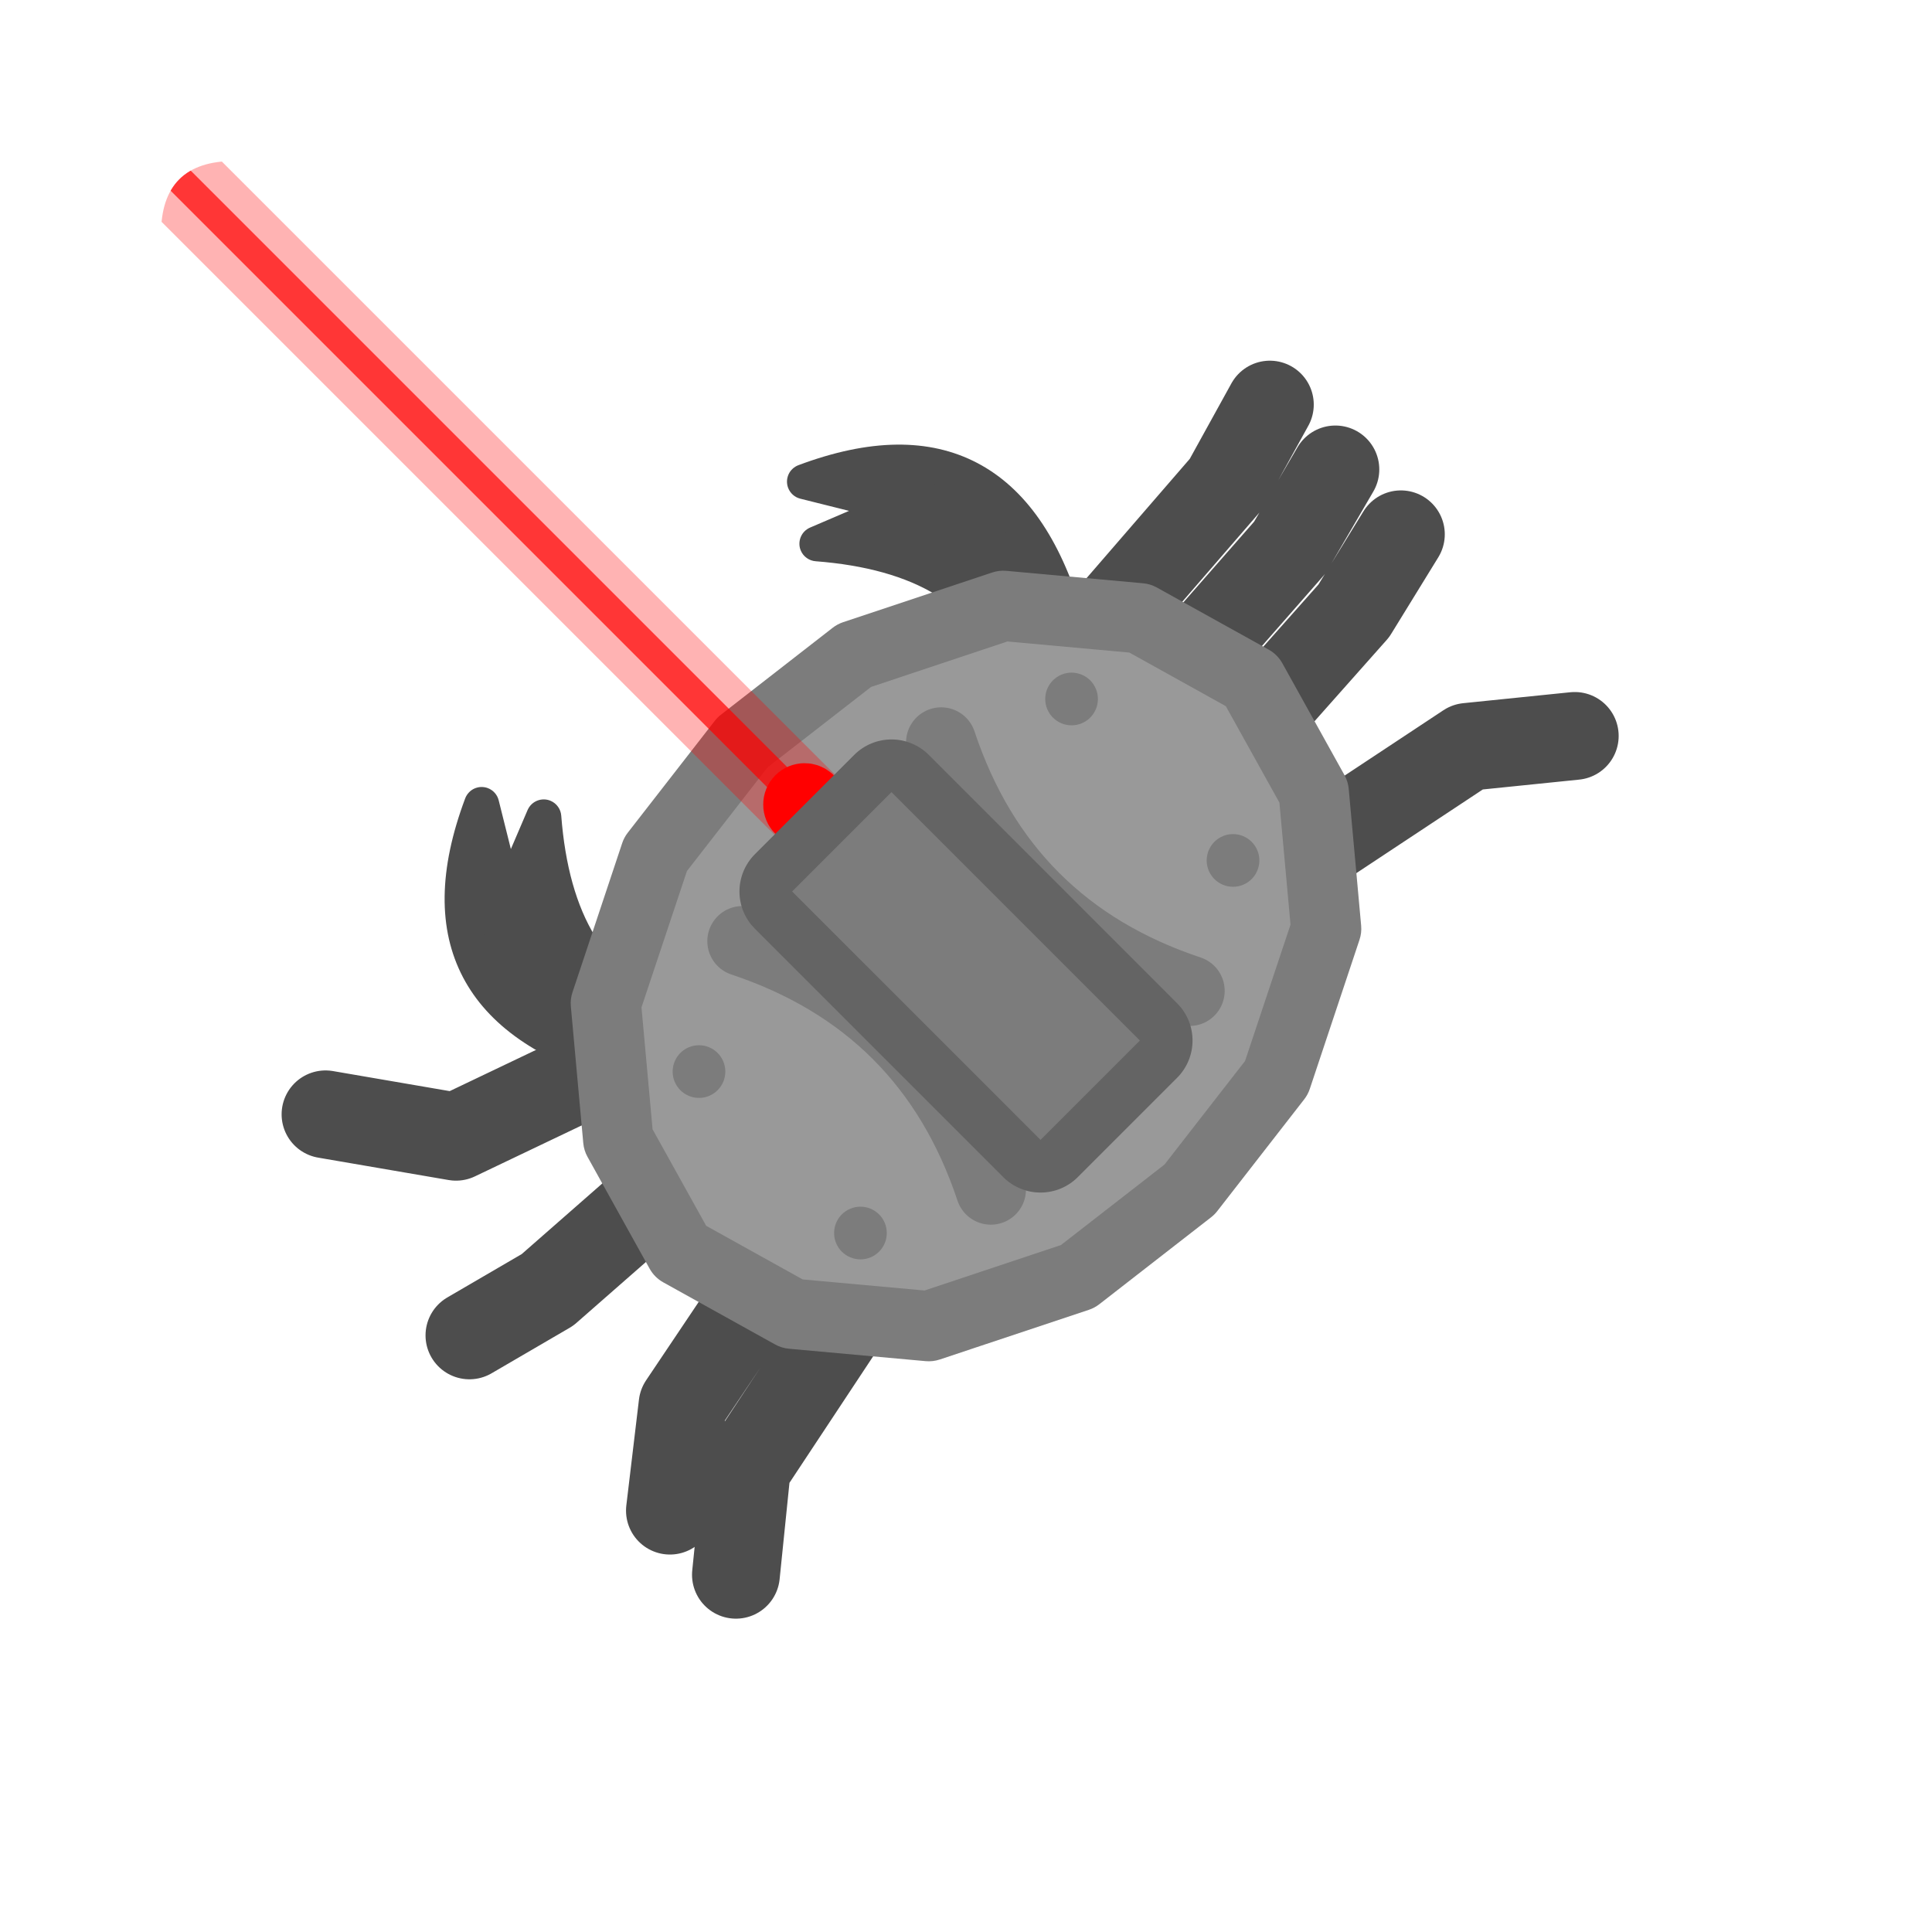 <svg xmlns="http://www.w3.org/2000/svg" width="110" height="110"><clipPath id="a"><path d="M13.333 9.167h83.334q4.166 0 4.166 4.166v83.334q0 4.166-4.166 4.166H13.333q-4.166 0-4.166-4.166V13.333q0-4.166 4.166-4.166"/></clipPath><g clip-path="url(#a)"><path fill="none" stroke="#4d4d4d" stroke-linecap="round" stroke-linejoin="round" stroke-width="5" d="M53.232 67.374 42.524 83.56l-.623 6.1m7.796-25.821L38.862 79.982l-.719 6.027m8.018-25.706-14.99 13.138-4.443 2.59m15.898-19.263-16.662 7.954-7.43-1.276m48.84-10.214L83.56 42.524l6.1-.623m-25.821 7.796 13.24-14.917 2.681-4.358M60.303 46.161l13.138-14.99 2.59-4.443M56.768 42.626l13.034-15.063 2.498-4.527"/><path fill="#4d4d4d" d="M35.201 60.657q-12.02-3.536-7.778-14.85l1.414 5.658 2.121-4.95q.707 9.192 7.071 11.313z"/><path fill="#4d4d4d" d="M34.919 61.616q-6.417-1.887-8.559-5.975-2.152-4.109.126-10.184.035-.093.087-.176.052-.084.12-.156.066-.072.146-.13.08-.057.17-.098.09-.04.186-.063.095-.022.194-.026.098-.003.196.013.097.016.189.05.114.043.214.112.1.068.181.159.08.09.138.198.056.107.086.225l1.414 5.657-.97.243-.92-.394 2.122-4.95q.039-.09.095-.172.055-.081.126-.15.07-.069.153-.122.083-.054.174-.09.091-.037.188-.055t.196-.017.194.021.187.06q.126.054.233.14.107.085.186.197.08.111.127.24.047.128.057.265.657 8.53 6.39 10.442.094.03.18.08.085.048.16.113.074.065.134.142.06.078.105.166.044.088.07.183t.033.194-.005.196-.044.19q-.075.225-.241.392l-2.829 2.828q-.095.095-.212.162t-.248.1-.265.03-.264-.04m.564-1.918-.282.959-.707-.707 2.828-2.829.707.707-.316.95q-6.994-2.332-7.752-12.187l.997-.076.92.394-2.122 4.95q-.045.106-.114.199t-.157.168-.19.128-.215.08q-.096.025-.194.03-.099.004-.196-.01-.098-.015-.19-.048-.093-.033-.177-.084-.085-.05-.158-.117-.073-.066-.131-.145-.06-.08-.101-.168-.042-.09-.066-.185l-1.414-5.657.97-.242.936.35q-1.964 5.239-.227 8.555 1.748 3.336 7.351 4.985m25.174-24.497q-3.536-12.02-14.85-7.778l5.658 1.414-4.95 2.121q9.192.707 11.313 7.071z"/><path fill="#4d4d4d" d="M61.616 34.919q-1.887-6.417-5.975-8.559-4.109-2.152-10.184.126-.093.035-.176.087-.084.052-.156.12-.072.066-.13.146-.057.08-.098.17-.04.09-.063.186-.022.095-.026.194-.003.098.013.196.016.097.05.189.043.114.112.214.068.1.159.181.09.08.198.138.107.056.225.086l5.657 1.414.243-.97-.394-.92-4.95 2.122q-.09.039-.172.095-.081.055-.15.126-.069.07-.122.153-.054.083-.09.174-.037.091-.055.188t-.017.196.021.194.06.187q.054.126.14.233.085.107.197.186.111.08.24.127.128.047.265.057 8.53.657 10.442 6.39.03.094.08.18.048.085.113.16.065.074.142.134.078.06.166.105.088.044.183.07t.194.033.196-.005.19-.044q.225-.075.392-.241l2.828-2.829q.095-.095.162-.212t.1-.248.03-.265-.04-.264m-1.918.564.959-.282-.707-.707-2.829 2.828.707.707.95-.316q-2.332-6.994-12.187-7.752l-.076.997.394.92 4.95-2.122q.106-.045.199-.114t.168-.157.128-.19.08-.215q.025-.096.03-.194.004-.099-.01-.196-.015-.098-.048-.19-.033-.093-.084-.177-.05-.085-.117-.158-.066-.073-.145-.131-.08-.06-.168-.101-.09-.042-.185-.066l-5.657-1.414-.242.97.35.936q5.239-1.964 8.555-.227 3.336 1.748 4.985 7.351"/><path fill="#999" d="M38.737 71.263 35.2 64.9l-.707-7.778 2.828-8.485 4.95-6.364 6.364-4.95 8.485-2.828 7.778.707 6.364 3.536L74.8 45.1l.707 7.778-2.828 8.485-4.95 6.364-6.364 4.95-8.485 2.828-7.78-.705z"/><path fill="#7c7c7c" d="m36.988 72.235-3.535-6.364q-.206-.37-.244-.79l-.707-7.779q-.038-.416.095-.813l2.828-8.485q.108-.325.319-.596l4.95-6.364q.153-.197.35-.35l6.364-4.95q.27-.21.596-.32l8.485-2.827q.397-.133.813-.095l7.779.707q.42.038.79.244l6.364 3.535q.245.136.443.334t.334.443l3.535 6.364q.206.37.244.79l.707 7.779q.038.416-.095.813l-2.828 8.485q-.108.325-.319.596l-4.95 6.364q-.153.197-.35.35l-6.364 4.95q-.27.21-.596.32l-8.485 2.827q-.397.133-.813.095l-7.779-.707q-.42-.038-.79-.244l-6.364-3.535q-.245-.136-.443-.334t-.334-.443m3.497-1.943-1.748.971.97-1.748 6.365 3.536-.971 1.748.18-1.992 7.779.707-.181 1.992-.633-1.897 8.485-2.829.633 1.898-1.228-1.58L66.5 66.15l1.228 1.579-1.579-1.228 4.95-6.364 1.579 1.228-1.898-.633 2.829-8.485 1.897.633-1.992.18-.707-7.777L74.8 45.1l-1.748.97-3.536-6.363 1.748-.971-.97 1.748-6.365-3.536.971-1.748-.18 1.992-7.779-.707.181-1.992.633 1.897-8.485 2.829-.633-1.898 1.228 1.58L43.5 43.85l-1.228-1.579 1.579 1.228-4.95 6.364-1.579-1.228 1.898.633-2.829 8.485-1.897-.633 1.992-.18.707 7.777-1.992.181 1.748-.97z"/><path fill="#7c7c7c" d="M47.929 69.142q.052-.052.109-.099.057-.046.118-.087.062-.041.126-.076.065-.035.134-.063.068-.028.138-.05.07-.021.143-.035t.146-.022.147-.007q.073 0 .147.007.073.007.145.022t.143.035.139.05.133.063.126.076q.061.04.118.087t.11.1.098.108.088.118q.04.062.075.127t.063.133q.029.068.05.138t.036.143q.014.072.021.146.008.073.008.147 0 .073-.008.147-.007.073-.021.145-.015.073-.036.143t-.05.139-.063.133-.075.126-.088.118-.099.11-.109.098-.118.088q-.061.04-.126.076-.065.034-.133.063t-.139.05-.143.035-.145.022q-.074.007-.147.007-.074 0-.147-.007-.074-.008-.146-.022t-.143-.036-.138-.05q-.069-.028-.133-.062-.065-.035-.127-.076-.061-.04-.118-.088-.057-.046-.11-.099-.051-.052-.098-.109t-.088-.118-.075-.126-.063-.133-.05-.139q-.021-.07-.036-.143t-.021-.145-.007-.147.007-.147q.007-.074.021-.146t.036-.143q.022-.07.05-.138t.063-.133q.034-.065.075-.127.041-.06.088-.118t.099-.109m-9.192-9.192q.052-.052.109-.1.057-.046.118-.087t.126-.075.133-.063.139-.05.143-.036q.072-.014.145-.021.074-.008.147-.008.074 0 .147.008.074.007.146.021t.143.036.138.05.133.063q.065.034.127.075.06.041.118.088t.109.099.099.109q.046.057.087.118t.076.126.063.133.05.139.035.143.022.145.007.147-.007.147-.022.146-.035.143-.05.138-.063.134q-.035.064-.076.126-.04.061-.087.118t-.1.11-.108.098-.118.088q-.062.04-.127.075t-.133.063-.138.05-.143.036-.146.021-.147.007-.147-.007-.145-.021-.143-.036-.139-.05-.133-.063q-.065-.034-.126-.075t-.118-.088-.11-.099-.098-.109-.088-.118-.076-.127-.063-.133-.05-.138-.035-.143-.022-.146-.007-.147.007-.147q.008-.073.022-.145t.036-.143q.021-.07.05-.139.028-.068.062-.133.035-.065.076-.126t.088-.118.099-.11m30.405-12.02q.052-.052.11-.099.056-.047.117-.088t.127-.075.133-.063q.068-.028.138-.05.07-.021.143-.036t.146-.021.147-.007.147.007.145.021q.073.015.143.036.07.022.139.05.068.028.133.063.065.034.126.075t.118.088.11.099.098.109.088.118.076.127.063.133.05.138.035.143q.014.072.022.146.007.073.007.147 0 .073-.007.147-.008.073-.022.145t-.036.143-.05.139-.062.133q-.035.065-.076.126t-.088.118-.099.11q-.052.051-.109.098t-.118.088-.126.075-.133.063-.139.05q-.07.021-.143.036t-.145.021q-.074.008-.147.008-.074 0-.147-.008-.074-.007-.146-.021t-.143-.036q-.07-.021-.138-.05-.068-.028-.133-.063-.065-.034-.127-.075-.06-.041-.118-.088t-.109-.099q-.052-.052-.099-.109-.046-.057-.087-.118t-.076-.126-.063-.133-.05-.139-.035-.143-.022-.145-.007-.147.007-.147.022-.146.035-.143.05-.138.063-.134q.035-.064.076-.126.04-.061.087-.118t.1-.11m-9.193-9.191q.052-.053.109-.1.057-.046.118-.087t.126-.076.133-.063.139-.05.143-.035.145-.022q.074-.007.147-.007.074 0 .147.007.074.008.146.022t.143.036q.07.021.138.05.069.028.133.062.065.035.127.076.061.04.118.088.057.046.11.099.051.052.098.109t.088.118.075.126.063.133.05.139.036.143.021.145.007.147-.007.147q-.007.074-.021.146t-.036.143-.05.138-.063.133q-.034.065-.075.127-.041.06-.088.118t-.099.109-.109.099q-.057.046-.118.087-.062.041-.126.076-.065.035-.134.063-.068.028-.138.05-.07.021-.143.035t-.146.022-.147.007q-.073 0-.147-.007-.073-.007-.145-.022t-.143-.035-.139-.05-.133-.063-.126-.076q-.061-.04-.118-.087t-.11-.1-.098-.108-.088-.118q-.04-.062-.075-.127t-.063-.133q-.029-.068-.05-.138t-.036-.143q-.014-.072-.021-.146-.008-.073-.008-.147 0-.073.008-.147.007-.073.021-.145.015-.073.036-.143t.05-.139.063-.133.075-.126.088-.118.099-.11"/><path fill="none" stroke="#7c7c7c" stroke-linecap="round" stroke-linejoin="round" stroke-width="4" d="M67.728 56.414Q57.12 52.88 53.586 42.272m2.828 25.456Q52.88 57.12 42.272 53.586"/><path fill="red" fill-opacity=".298" d="M46.213 49.645-197.65-194.218q-.086-.086-.162-.179t-.145-.194q-.067-.1-.125-.207t-.104-.217-.082-.226-.06-.234-.037-.238-.014-.24.01-.238q.011-.12.033-.238t.057-.232.079-.226.101-.215q.056-.106.122-.206t.141-.191.16-.177.177-.16.191-.141.206-.122.215-.101.226-.08.232-.056q.118-.022.238-.033.118-.011.239-.01.12 0 .24.014.12.012.237.036.118.025.234.06.115.036.226.083t.217.104.207.125.194.145q.093.076.179.162L49.645 46.213q.085.085.162.179t.145.194.125.206.104.218.082.227.06.233.037.237q.013.12.014.24 0 .12-.01.24t-.033.237-.057.232-.08.226q-.044.11-.1.216-.056.105-.122.205t-.141.191-.16.177-.177.16-.191.141-.205.122-.216.1-.226.08-.232.057q-.118.022-.237.033-.12.01-.24.01t-.24-.014q-.12-.012-.237-.037-.118-.024-.233-.06t-.227-.082-.218-.104-.206-.125-.194-.145-.18-.162"/><path fill="red" fill-opacity=".698" d="m47.357 48.5-243.863-243.862q-.057-.057-.103-.125-.044-.066-.076-.14-.031-.075-.047-.154t-.017-.159.014-.159q.016-.078.046-.153.03-.073.074-.14.044-.066.1-.122.057-.057.123-.1.067-.045.14-.075.075-.03.153-.046.079-.014.16-.014.08 0 .158.017.079.016.153.047.075.032.141.076.068.046.125.103L48.501 47.357q.057.057.102.124t.077.142q.03.074.047.153.016.079.017.159 0 .08-.015.159t-.045.152-.074.14-.1.124-.123.1-.14.074-.153.045q-.079.016-.159.015-.08 0-.16-.017-.078-.016-.152-.047-.075-.032-.142-.077t-.124-.102"/><path fill="red" d="M44.143 44.143q.082-.081.172-.155.089-.073.185-.137t.198-.119.209-.099.217-.078.224-.056.229-.034.23-.01.231.01.229.034.224.056.217.078.21.099.197.119.186.137.17.155.156.172.138.185.118.198.099.209.078.217.056.224.034.229.011.23-.011.231-.034.229-.056.224-.078.217-.099.21q-.054.101-.119.197-.064.096-.137.186t-.155.17q-.082.083-.171.156t-.186.137-.198.12-.209.098q-.107.044-.217.078-.11.033-.224.056t-.229.034-.23.011-.231-.011-.229-.034-.224-.056q-.11-.034-.217-.078t-.209-.099-.198-.118q-.096-.065-.185-.138-.09-.073-.172-.155t-.155-.171-.137-.186q-.065-.096-.119-.198-.055-.102-.099-.209t-.078-.217q-.033-.11-.056-.224-.022-.114-.034-.229-.011-.115-.01-.23-.001-.116.01-.231.012-.115.034-.229.023-.113.056-.224.034-.11.078-.217t.099-.209.119-.198.137-.185q.074-.09.155-.172"/><path fill="#646464" d="m67.02 61.364-5.656 5.657q-.104.104-.218.198-.114.093-.237.175t-.252.151q-.13.07-.266.126-.136.057-.277.1-.142.042-.286.07-.145.03-.291.044-.147.014-.294.014-.148 0-.294-.014-.147-.014-.292-.043-.144-.029-.285-.072t-.277-.099-.267-.126-.252-.151-.237-.175-.218-.198L42.98 52.879q-.104-.105-.198-.218-.093-.114-.175-.237t-.151-.252q-.07-.13-.126-.267-.057-.136-.1-.277-.042-.14-.07-.285-.03-.145-.044-.292-.014-.146-.014-.294 0-.147.014-.294.014-.146.043-.29.029-.145.072-.287.042-.14.099-.277.056-.136.126-.266t.151-.252.175-.237.198-.218l5.657-5.657q.104-.104.218-.198.114-.093.237-.175t.252-.151q.13-.07.266-.126.136-.057.277-.1.142-.042.286-.07.145-.03.291-.044.147-.014.294-.014.148 0 .294.014.147.014.292.043.144.029.285.072t.277.099.267.126.252.151.237.175.218.198l14.14 14.142q.104.105.198.218.093.114.175.237t.151.252q.07.13.126.267.057.136.1.277.042.14.07.285.03.145.044.292.014.146.014.294 0 .147-.014.294-.014.146-.043.29-.029.145-.072.287-.042.14-.099.277-.056.136-.126.266t-.151.252-.175.237-.198.218m-7.777-.707 1.414-1.414-9.9-9.9-1.414 1.414z"/><path fill="#7c7c7c" d="M59.243 64.9 45.1 50.756l5.656-5.656L64.9 59.243z"/></g></svg>